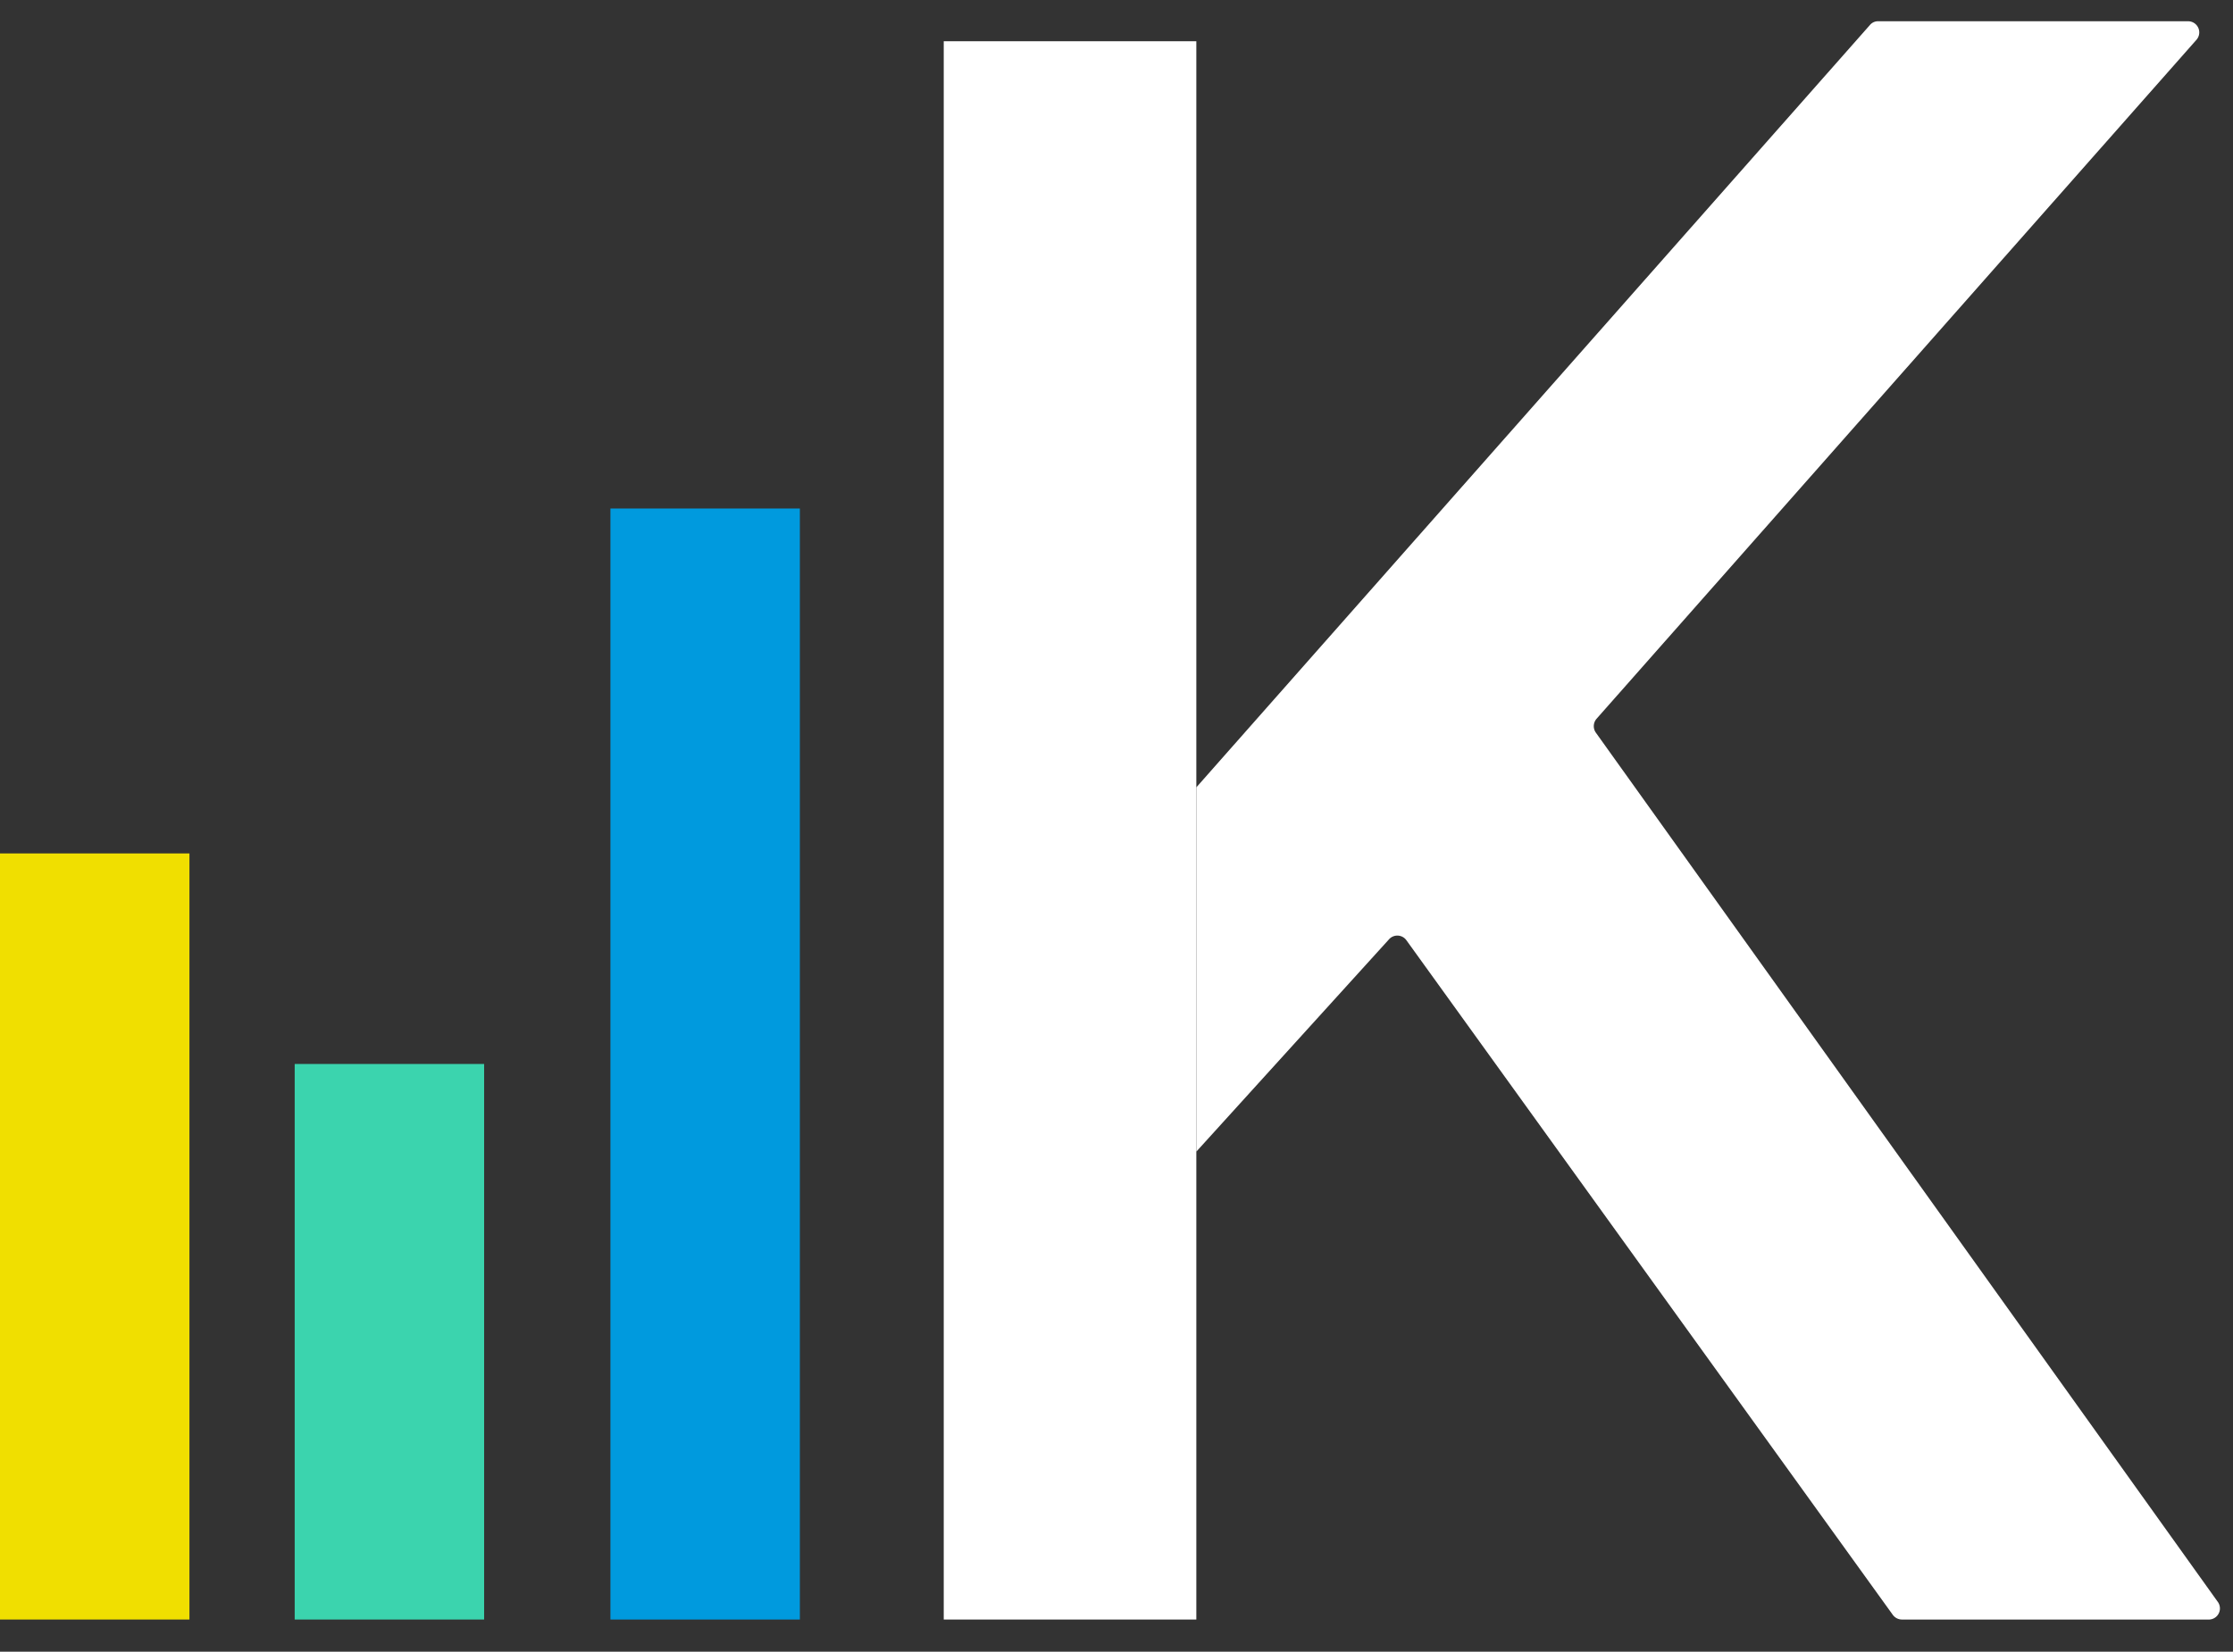 <svg preserveAspectRatio="xMidYMid meet" data-bbox="0 0.17 965.17 156.98" viewBox="0 0.17 212.17 156.98" xmlns="http://www.w3.org/2000/svg" data-type="color" role="presentation" aria-hidden="true">
    <rect x="0" y="0.17" width="212.17" height="156.98" fill="#333333" stroke="none"/>
    <g>
        <g>
            <path d="M209.93 154.09h-29.22a1.08 1.08 0 01-.86-.44l-46.22-64.12a1.06 1.06 0 00-1.65-.09l-18.31 20.18V75l64-72.45a1 1 0 01.79-.36h29.44a1.06 1.06 0 01.8 1.76l-57 64.53a1.07 1.07 0 00-.07 1.32l59.13 82.66a1.06 1.06 0 01-.83 1.63z" fill="#FFFFFF" data-color="1"/>
            <path d="M89.67 4.09v150h24v-150z" fill="#FFFFFF" data-color="1"/>
            <path d="M58 48.5v105.59h18V48.5z" fill="#009ade" data-color="2"/>
            <path d="M28 101.29v52.8h18v-52.8z" fill="#3bd4ae" data-color="3"/>
            <path d="M0 81.28v72.81h18V81.28z" fill="#f0df00" data-color="4"/>
        </g>
    </g>
</svg>
